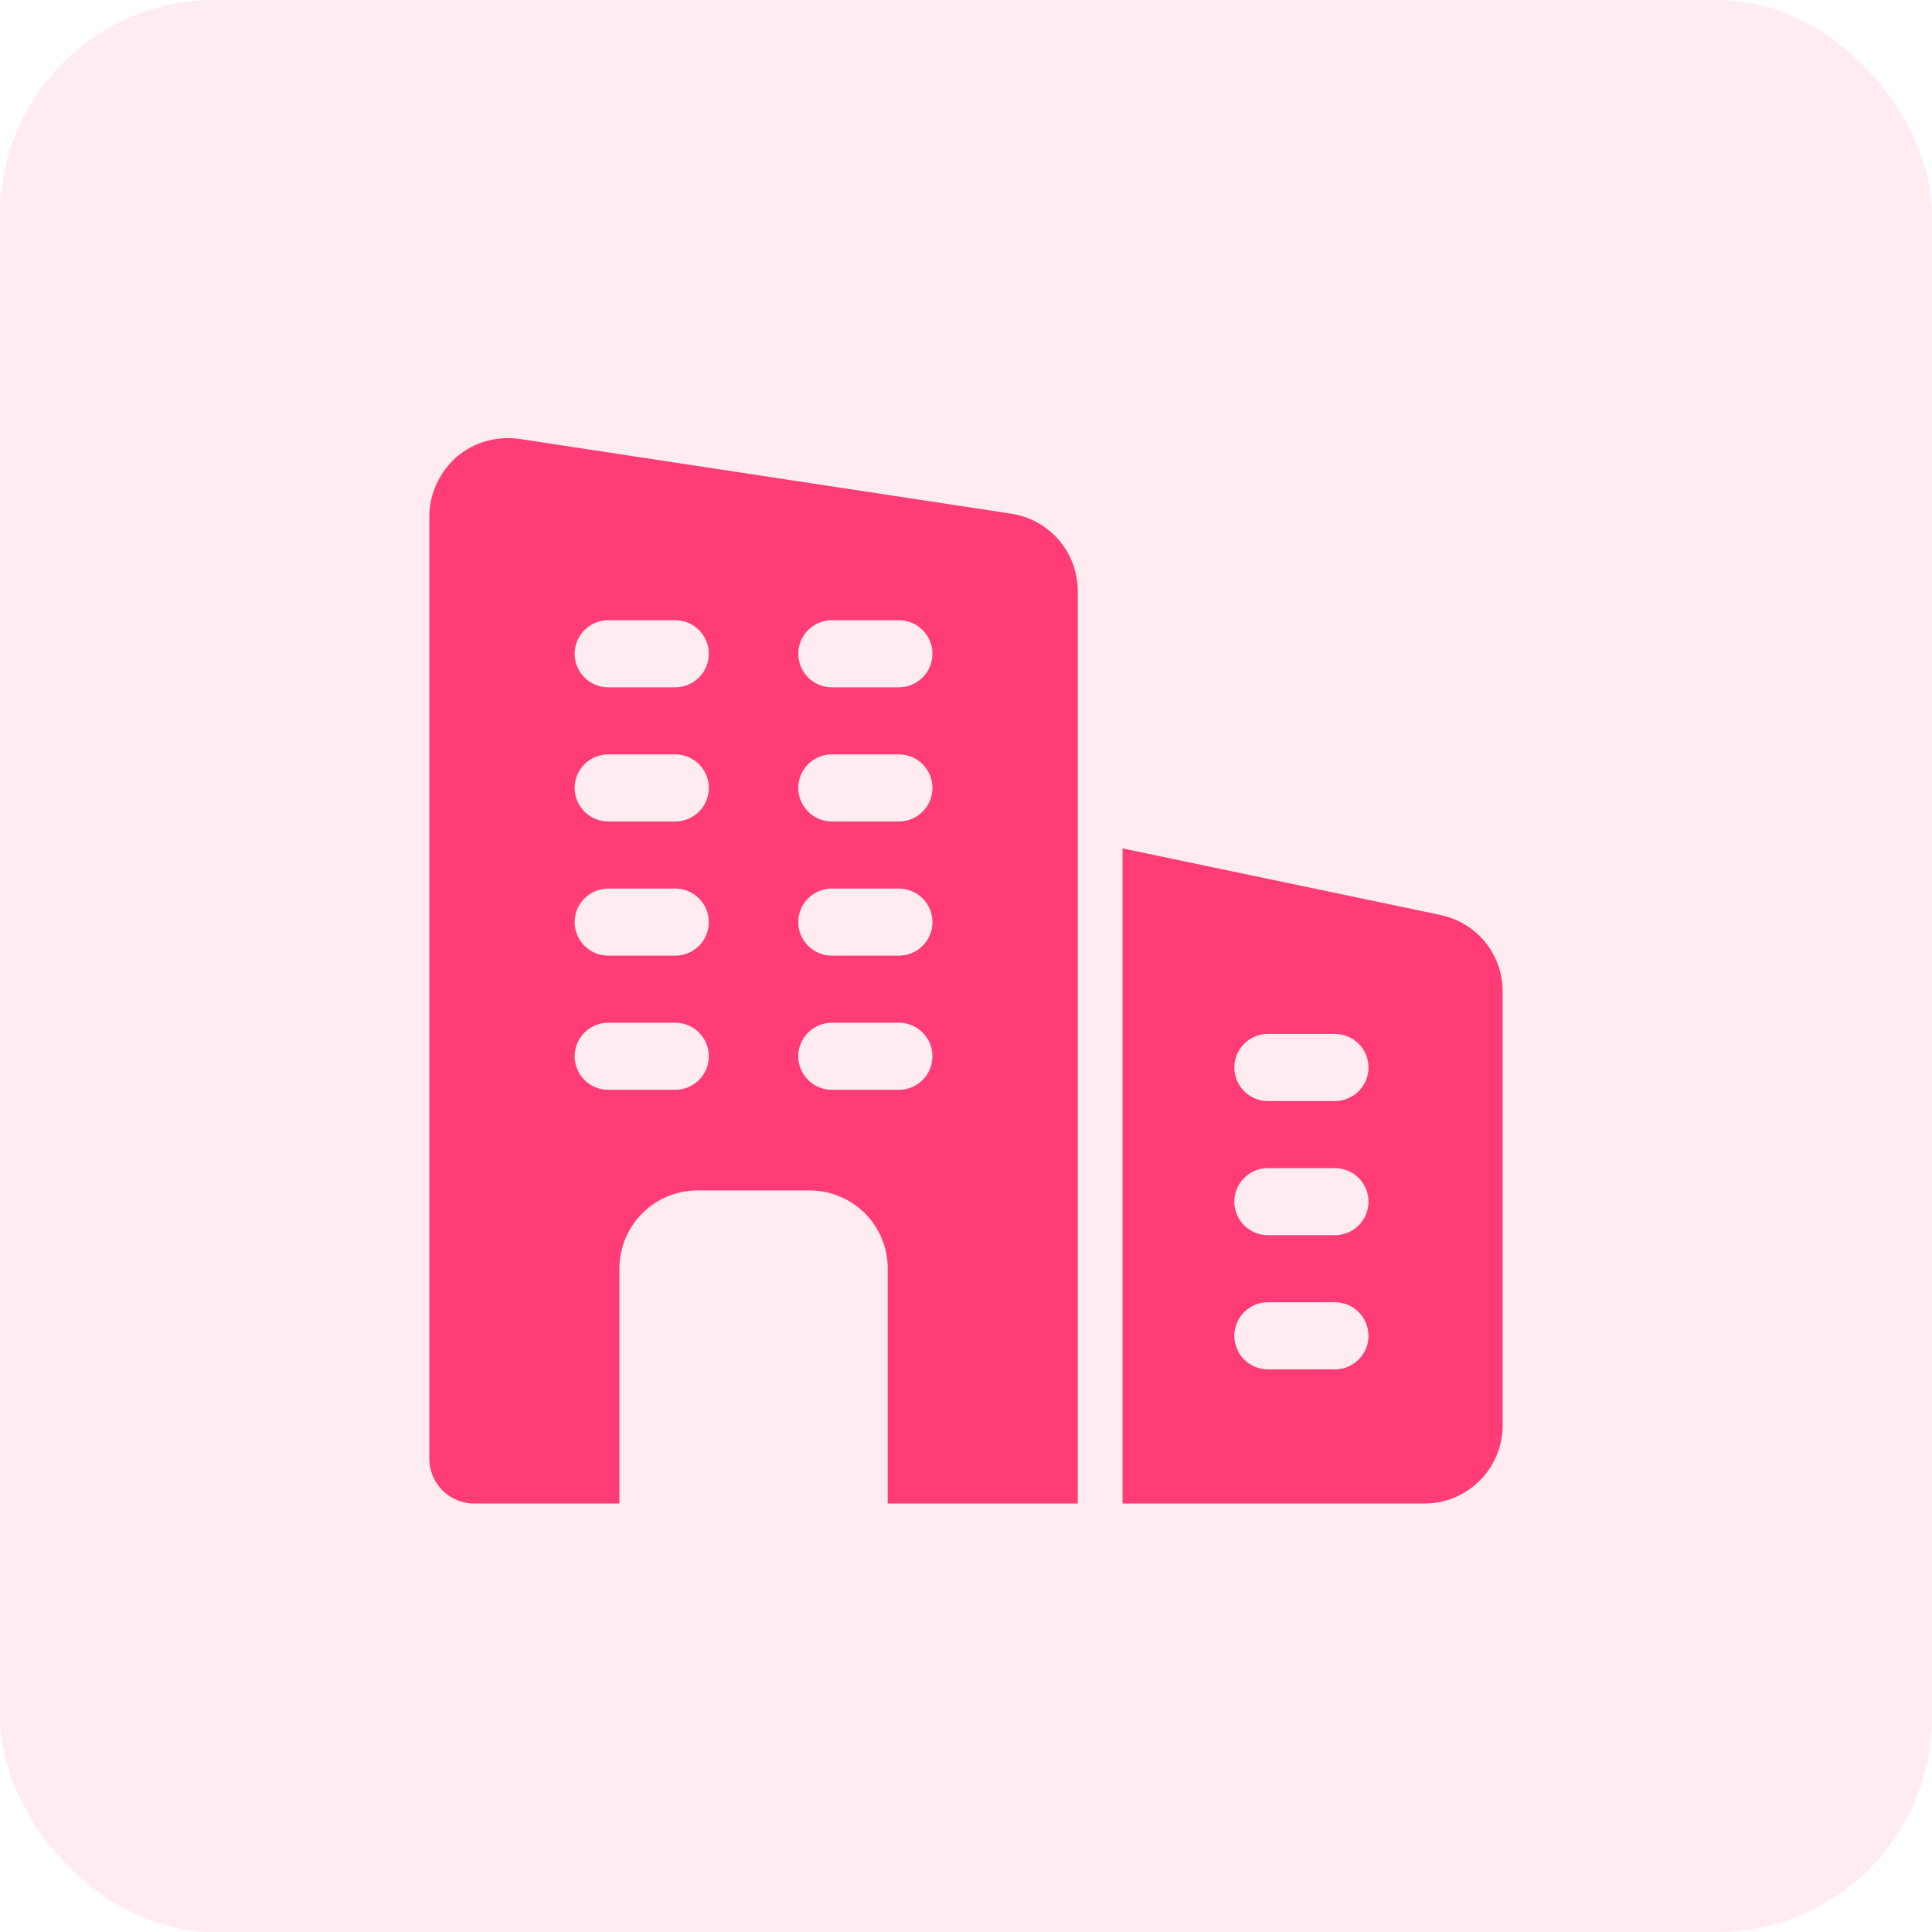 <svg width="36" height="36" viewBox="0 0 36 36" fill="none" xmlns="http://www.w3.org/2000/svg">
<rect width="36" height="36" rx="4" fill="#FF3C76" fill-opacity="0.1"/>
<path d="M18.858 9.574L9.7 8.182C9.275 8.116 8.842 8.232 8.517 8.507C8.192 8.791 8 9.199 8 9.624V27.182C8 27.641 8.375 28.016 8.833 28.016H11.542V23.641C11.542 22.832 12.192 22.182 13 22.182H15.083C15.892 22.182 16.542 22.832 16.542 23.641V28.016H20.083V11.016C20.083 10.299 19.567 9.691 18.858 9.574ZM12.583 20.307H11.333C10.988 20.307 10.708 20.027 10.708 19.682C10.708 19.337 10.988 19.057 11.333 19.057H12.583C12.928 19.057 13.208 19.337 13.208 19.682C13.208 20.027 12.928 20.307 12.583 20.307ZM12.583 17.807H11.333C10.988 17.807 10.708 17.527 10.708 17.182C10.708 16.837 10.988 16.557 11.333 16.557H12.583C12.928 16.557 13.208 16.837 13.208 17.182C13.208 17.527 12.928 17.807 12.583 17.807ZM12.583 15.307H11.333C10.988 15.307 10.708 15.027 10.708 14.682C10.708 14.337 10.988 14.057 11.333 14.057H12.583C12.928 14.057 13.208 14.337 13.208 14.682C13.208 15.027 12.928 15.307 12.583 15.307ZM12.583 12.807H11.333C10.988 12.807 10.708 12.527 10.708 12.182C10.708 11.837 10.988 11.557 11.333 11.557H12.583C12.928 11.557 13.208 11.837 13.208 12.182C13.208 12.527 12.928 12.807 12.583 12.807ZM16.75 20.307H15.5C15.155 20.307 14.875 20.027 14.875 19.682C14.875 19.337 15.155 19.057 15.5 19.057H16.75C17.095 19.057 17.375 19.337 17.375 19.682C17.375 20.027 17.095 20.307 16.75 20.307ZM16.75 17.807H15.5C15.155 17.807 14.875 17.527 14.875 17.182C14.875 16.837 15.155 16.557 15.5 16.557H16.75C17.095 16.557 17.375 16.837 17.375 17.182C17.375 17.527 17.095 17.807 16.75 17.807ZM16.75 15.307H15.5C15.155 15.307 14.875 15.027 14.875 14.682C14.875 14.337 15.155 14.057 15.5 14.057H16.75C17.095 14.057 17.375 14.337 17.375 14.682C17.375 15.027 17.095 15.307 16.75 15.307ZM16.75 12.807H15.5C15.155 12.807 14.875 12.527 14.875 12.182C14.875 11.837 15.155 11.557 15.5 11.557H16.75C17.095 11.557 17.375 11.837 17.375 12.182C17.375 12.527 17.095 12.807 16.75 12.807Z" fill="#FF3C76"/>
<path d="M26.85 17.051L20.917 15.809V28.016H26.542C27.346 28.016 28 27.362 28 26.558V18.476C28 17.788 27.531 17.202 26.85 17.051ZM24.875 25.516H23.625C23.28 25.516 23 25.236 23 24.891C23 24.546 23.28 24.266 23.625 24.266H24.875C25.22 24.266 25.5 24.546 25.5 24.891C25.5 25.236 25.22 25.516 24.875 25.516ZM24.875 23.016H23.625C23.28 23.016 23 22.736 23 22.391C23 22.046 23.28 21.766 23.625 21.766H24.875C25.22 21.766 25.5 22.046 25.5 22.391C25.5 22.736 25.22 23.016 24.875 23.016ZM24.875 20.516H23.625C23.28 20.516 23 20.236 23 19.891C23 19.546 23.28 19.266 23.625 19.266H24.875C25.22 19.266 25.5 19.546 25.5 19.891C25.5 20.236 25.22 20.516 24.875 20.516Z" fill="#FF3C76"/>
</svg>

